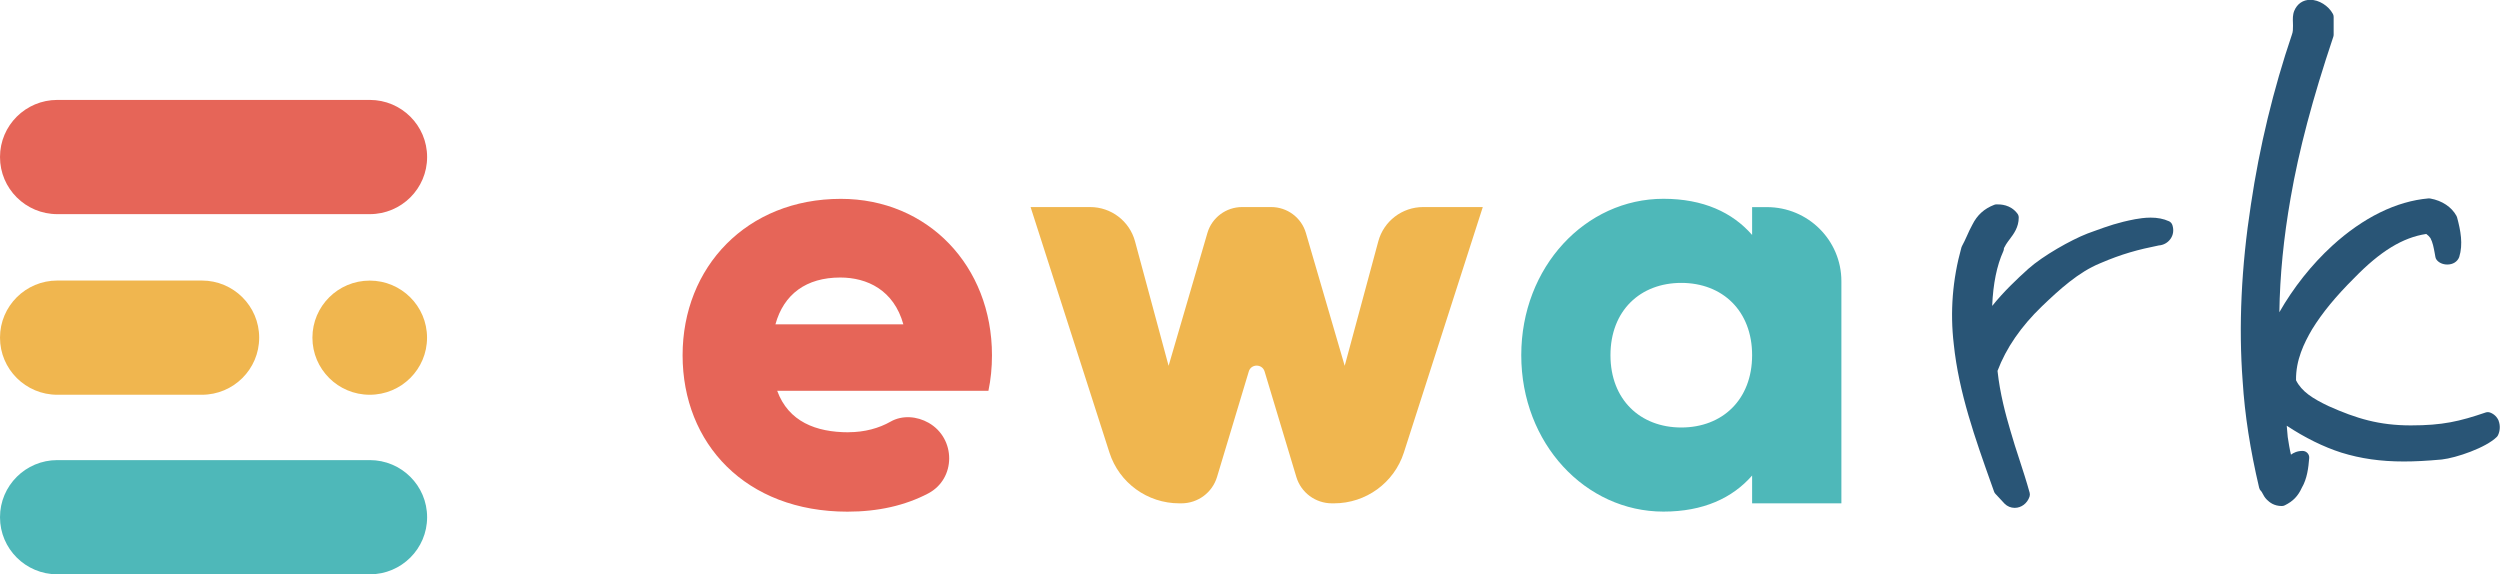 <svg width="370" height="85" viewBox="0 0 370 85" fill="none" xmlns="http://www.w3.org/2000/svg">
<g clip-path="url(#clip0_612_342)">
<path d="M125.595 63.968C127.965 63.968 130.11 63.367 131.797 62.405C133.532 61.415 135.707 61.59 137.442 62.58C141.498 64.901 141.508 70.853 137.374 73.028C133.971 74.814 129.973 75.727 125.42 75.727C110.355 75.727 101.024 65.648 101.024 52.579C101.024 39.509 110.531 29.43 124.445 29.43C137.306 29.43 146.812 39.344 146.812 52.579C146.812 54.424 146.637 56.172 146.286 57.842H115.026C116.693 62.395 120.749 63.978 125.595 63.978V63.968ZM133.698 48.005C132.284 42.917 128.326 41.073 124.357 41.073C119.336 41.073 115.991 43.529 114.763 48.005H133.698Z" fill="#E66558"/>
<path d="M219.453 30.644L207.772 66.978C206.329 71.455 202.156 74.494 197.437 74.494H197.125C194.697 74.494 192.552 72.911 191.859 70.591L187.16 54.977C186.809 53.822 185.161 53.822 184.82 54.977L180.12 70.591C179.418 72.911 177.283 74.494 174.845 74.494H174.533C169.814 74.494 165.631 71.455 164.197 66.978L152.526 30.644H161.341C164.451 30.644 167.171 32.722 167.981 35.713L172.953 54.142L178.696 34.48C179.359 32.208 181.456 30.644 183.835 30.644H188.135C190.514 30.644 192.61 32.208 193.273 34.48L199.016 54.142L203.989 35.713C204.798 32.722 207.519 30.644 210.629 30.644H219.453Z" fill="#F0B64F"/>
<path d="M272.525 41.607V74.494H259.313V70.377C256.407 73.707 252.088 75.717 246.189 75.717C234.654 75.717 225.147 65.639 225.147 52.569C225.147 39.5 234.654 29.421 246.189 29.421C252.088 29.421 256.407 31.441 259.313 34.771V30.654H261.517C267.591 30.654 272.525 35.557 272.525 41.616V41.607ZM259.313 52.569C259.313 45.995 254.915 41.869 248.831 41.869C242.747 41.869 238.349 45.986 238.349 52.569C238.349 59.152 242.757 63.269 248.831 63.269C254.906 63.269 259.313 59.152 259.313 52.569Z" fill="#4EB8B9"/>
<path d="M54.729 14.788H8.483C3.798 14.788 0 18.57 0 23.236V23.245C0 27.911 3.798 31.693 8.483 31.693H54.729C59.414 31.693 63.212 27.911 63.212 23.245V23.236C63.212 18.57 59.414 14.788 54.729 14.788Z" fill="#E66558"/>
<path d="M54.729 68.095H8.483C3.798 68.095 0 71.877 0 76.543V76.552C0 81.218 3.798 85 8.483 85H54.729C59.414 85 63.212 81.218 63.212 76.552V76.543C63.212 71.877 59.414 68.095 54.729 68.095Z" fill="#4EB8B9"/>
<path d="M29.875 41.519H8.483C3.798 41.519 0 45.301 0 49.967V49.977C0 54.642 3.798 58.424 8.483 58.424H29.875C34.56 58.424 38.358 54.642 38.358 49.977V49.967C38.358 45.301 34.56 41.519 29.875 41.519Z" fill="#F0B64F"/>
<path d="M54.719 58.424C59.404 58.424 63.202 54.642 63.202 49.977C63.202 45.311 59.404 41.529 54.719 41.529C50.035 41.529 46.237 45.311 46.237 49.977C46.237 54.642 50.035 58.424 54.719 58.424Z" fill="#F0B64F"/>
<path d="M320.975 32.732C320.214 32.382 319.317 32.208 318.293 32.208C317.406 32.208 316.568 32.343 316.002 32.441C313.438 32.936 312.034 33.441 309.918 34.208L308.933 34.567C306.466 35.528 302.371 37.849 300.206 39.772C298.451 41.354 296.53 43.18 294.844 45.277C294.98 41.985 295.526 39.315 296.491 37.179C296.55 37.053 296.579 36.917 296.579 36.781C296.579 36.732 296.579 36.713 296.716 36.49C296.784 36.383 296.842 36.266 296.881 36.189C297.047 35.917 297.242 35.664 297.437 35.402C298.032 34.616 298.773 33.625 298.773 32.198C298.773 31.984 298.705 31.78 298.578 31.615C297.544 30.246 296.062 30.246 295.497 30.246C295.38 30.246 295.263 30.266 295.146 30.314C293.654 30.887 292.62 31.829 291.909 33.256C291.616 33.781 291.353 34.353 291.109 34.907C290.865 35.451 290.631 35.956 290.378 36.412C290.339 36.48 290.31 36.548 290.29 36.626C288.974 41.335 288.594 46.161 289.159 50.947C289.9 58.094 292.357 64.978 294.727 71.649L295.126 72.766C295.165 72.892 295.243 73.008 295.331 73.096L296.677 74.543C297.086 74.95 297.613 75.164 298.178 75.164C299.163 75.164 300.041 74.494 300.372 73.504C300.431 73.319 300.44 73.125 300.392 72.94C299.924 71.231 299.378 69.581 298.861 67.979C298.412 66.6 297.944 65.182 297.544 63.755C296.842 61.386 295.994 58.259 295.633 54.89C296.901 51.52 299.114 48.306 302.215 45.325C304.818 42.83 307.626 40.276 310.795 38.975C314.062 37.567 316.47 36.936 319.502 36.325C320.156 36.286 320.799 35.946 321.199 35.402C321.638 34.819 321.755 34.081 321.521 33.334C321.443 33.072 321.248 32.848 320.994 32.732H320.975Z" fill="#295576"/>
<path d="M369.824 62.328C369.59 61.725 369.132 61.279 368.537 61.056C368.43 61.017 368.313 60.997 368.196 60.997C368.089 60.997 367.982 61.017 367.884 61.046C364.013 62.366 361.498 62.959 356.808 62.959C352.118 62.959 348.754 61.949 344.629 60.104C342.279 58.987 340.641 57.948 339.813 56.278C339.764 53.297 340.992 50.782 342.192 48.734C343.703 46.287 345.682 43.879 348.412 41.16C352.283 37.179 355.599 35.15 359.089 34.625C359.352 34.81 359.528 35.004 359.704 35.237C360.045 35.878 360.181 36.626 360.328 37.412C360.367 37.626 360.406 37.849 360.445 38.063C360.474 38.208 360.532 38.334 360.62 38.451C360.952 38.888 361.546 39.15 362.2 39.15C363.019 39.15 363.691 38.752 363.964 38.043C364.559 36.14 364.169 34.091 363.643 32.159C363.623 32.081 363.594 32.013 363.555 31.945C362.833 30.635 361.429 29.693 359.694 29.382C359.635 29.372 359.577 29.363 359.518 29.363C359.489 29.363 359.46 29.363 359.43 29.363C354.672 29.77 349.739 32.198 345.166 36.373C342.104 39.179 339.413 42.587 337.346 46.209C337.424 40.791 337.97 35.218 339.013 29.285C340.242 22.206 342.25 14.623 345.331 5.438C345.361 5.34 345.38 5.234 345.38 5.127V2.505C345.38 2.34 345.341 2.185 345.263 2.049C344.61 0.845 343.206 -0.029 341.919 -0.029C340.846 -0.029 339.978 0.563 339.549 1.602C339.306 2.204 339.335 2.816 339.354 3.36C339.354 3.505 339.364 3.661 339.364 3.816C339.364 4.301 339.364 4.719 339.198 5.136C336.458 13.225 334.411 21.682 333.134 30.275C331.71 39.5 331.3 48.306 331.915 56.434C332.227 61.395 333.026 66.551 334.352 72.183C334.391 72.358 334.479 72.523 334.616 72.649C334.713 72.756 334.772 72.853 334.869 73.047C334.996 73.29 335.162 73.62 335.493 73.95C335.903 74.358 336.566 74.892 337.716 74.892C337.872 74.892 338.019 74.853 338.155 74.785C339.374 74.183 340.105 73.426 340.671 72.183C341.451 70.862 341.655 69.212 341.763 67.775C341.782 67.503 341.685 67.241 341.499 67.046C341.314 66.852 341.061 66.736 340.788 66.736C339.969 66.736 339.442 67.017 339.062 67.289C338.857 66.445 338.721 65.541 338.584 64.677C338.535 64.124 338.496 63.57 338.438 63.007C341.148 64.794 343.859 66.134 346.521 66.988C349.407 67.882 352.342 68.299 355.764 68.299C357.383 68.299 359.099 68.212 361.371 68.008C363.545 67.765 367.913 66.26 369.512 64.677C369.59 64.6 369.649 64.522 369.698 64.425C370.019 63.774 370.058 62.959 369.795 62.279L369.824 62.328Z" fill="#295576"/>
</g>
<defs>
<clipPath id="clip0_612_342">
<rect width="370" height="85" fill="white"/>
</clipPath>
</defs>
</svg>
